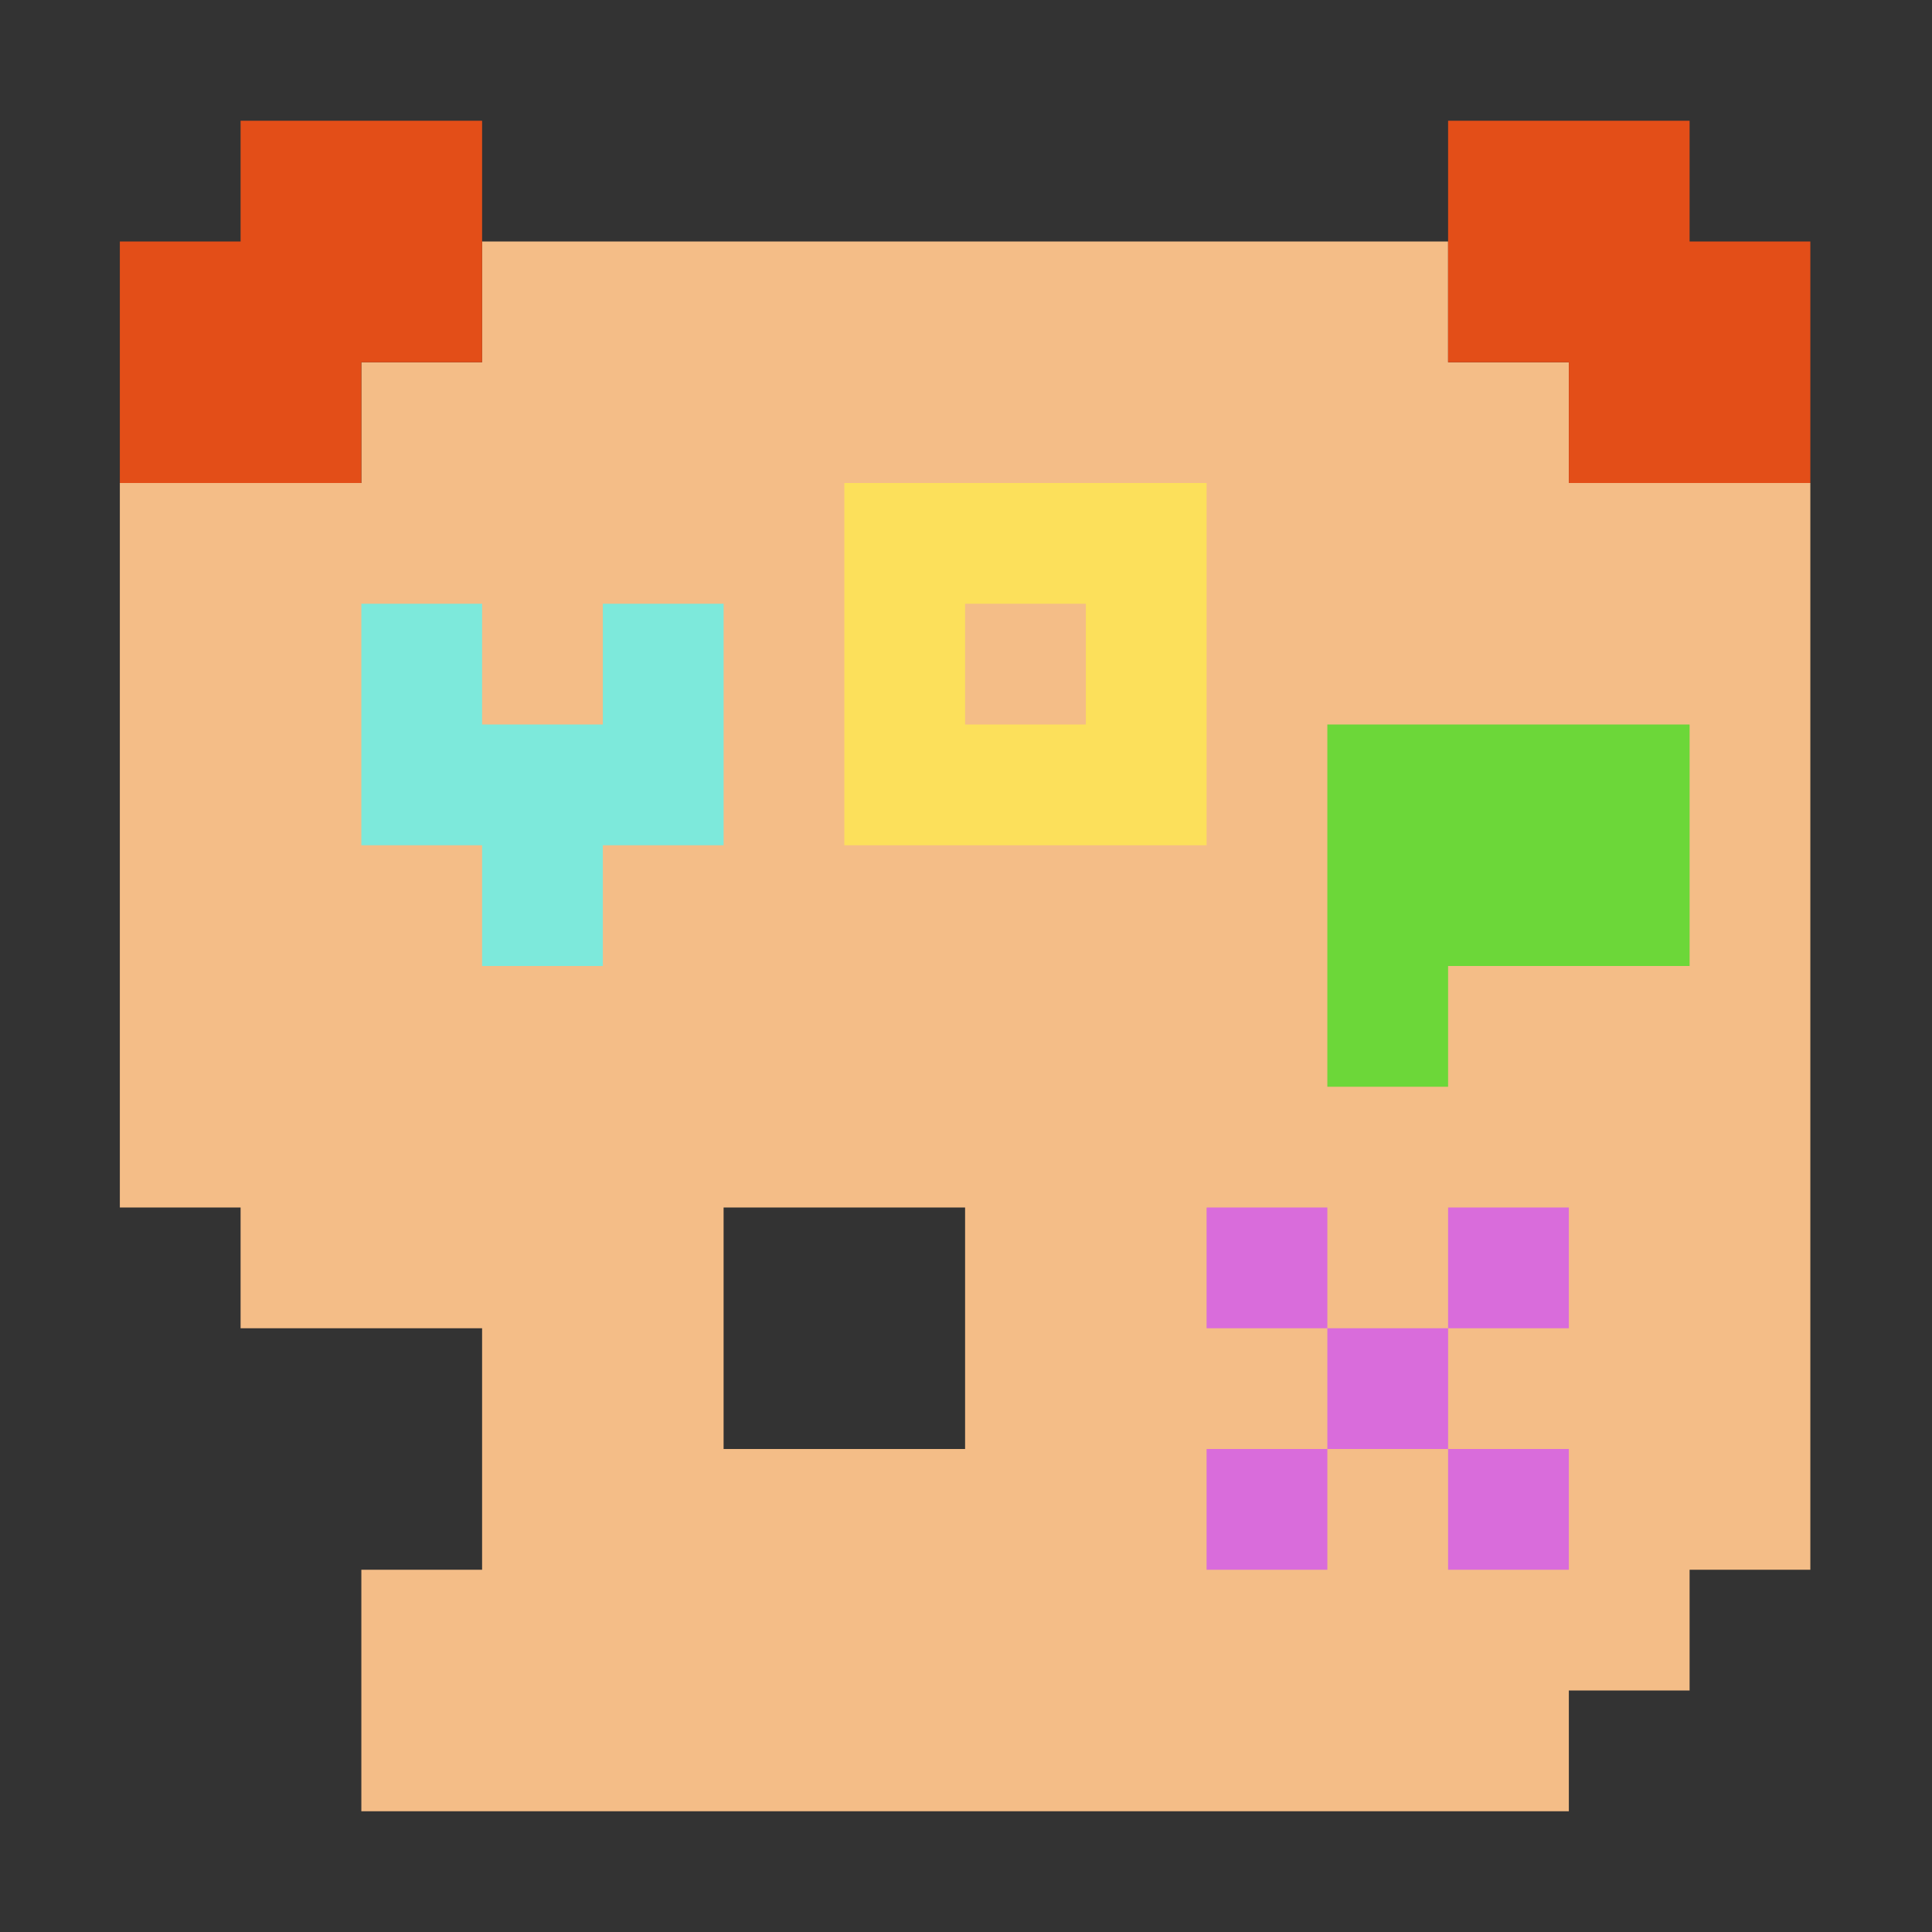 <?xml version="1.0" encoding="UTF-8"?>
<svg id="Layer_2" data-name="Layer 2" xmlns="http://www.w3.org/2000/svg" viewBox="0 0 64 64">
  <rect x="0" y="0" width="64" height="64" fill="#333333" stroke="none"/>
  <defs>
    <style>
      .cls-1 {
        fill: #32e319;
      }

      .cls-1, .cls-2, .cls-3, .cls-4 {
        opacity: .7;
      }

      .cls-2 {
        fill: #cd4aff;
      }

      .cls-3 {
        fill: #4afcff;
      }

      .cls-4 {
        fill: #fff049;
      }

      .cls-5 {
        fill: #e34e18;
      }

      .cls-6 {
        fill: #f4bd87;
      }
    </style>
  </defs>
  <path class="cls-6" d="M51.97,16v-4h-4v-4H15.97v4h-4v4H3.97v24h4v4h8v8h-4v8h40v-4h4v-4h4V16h-8ZM31.97,48h-8v-8h8v8Z"/>
  <polygon class="cls-5" points="59.97 8 59.97 16 51.97 16 51.97 12 47.97 12 47.97 4 55.97 4 55.97 8 59.97 8"/>
  <polygon class="cls-5" points="15.97 4 15.97 12 11.97 12 11.97 16 3.97 16 3.97 8 7.97 8 7.97 4 15.97 4"/>
  <path class="cls-4" d="M27.97,16v12h12v-12h-12ZM35.97,24h-4v-4h4v4Z"/>
  <polygon class="cls-3" points="23.97 20 23.97 28 19.97 28 19.97 32 15.97 32 15.97 28 11.97 28 11.97 20 15.97 20 15.97 24 19.97 24 19.97 20 23.97 20"/>
  <polygon class="cls-1" points="55.97 24 55.97 32 47.97 32 47.97 36 43.97 36 43.97 24 55.97 24"/>
  <rect class="cls-2" x="39.97" y="40" width="4" height="4"/>
  <rect class="cls-2" x="47.97" y="40" width="4" height="4"/>
  <rect class="cls-2" x="43.97" y="44" width="4" height="4"/>
  <rect class="cls-2" x="39.97" y="48" width="4" height="4"/>
  <rect class="cls-2" x="47.97" y="48" width="4" height="4"/>
</svg>